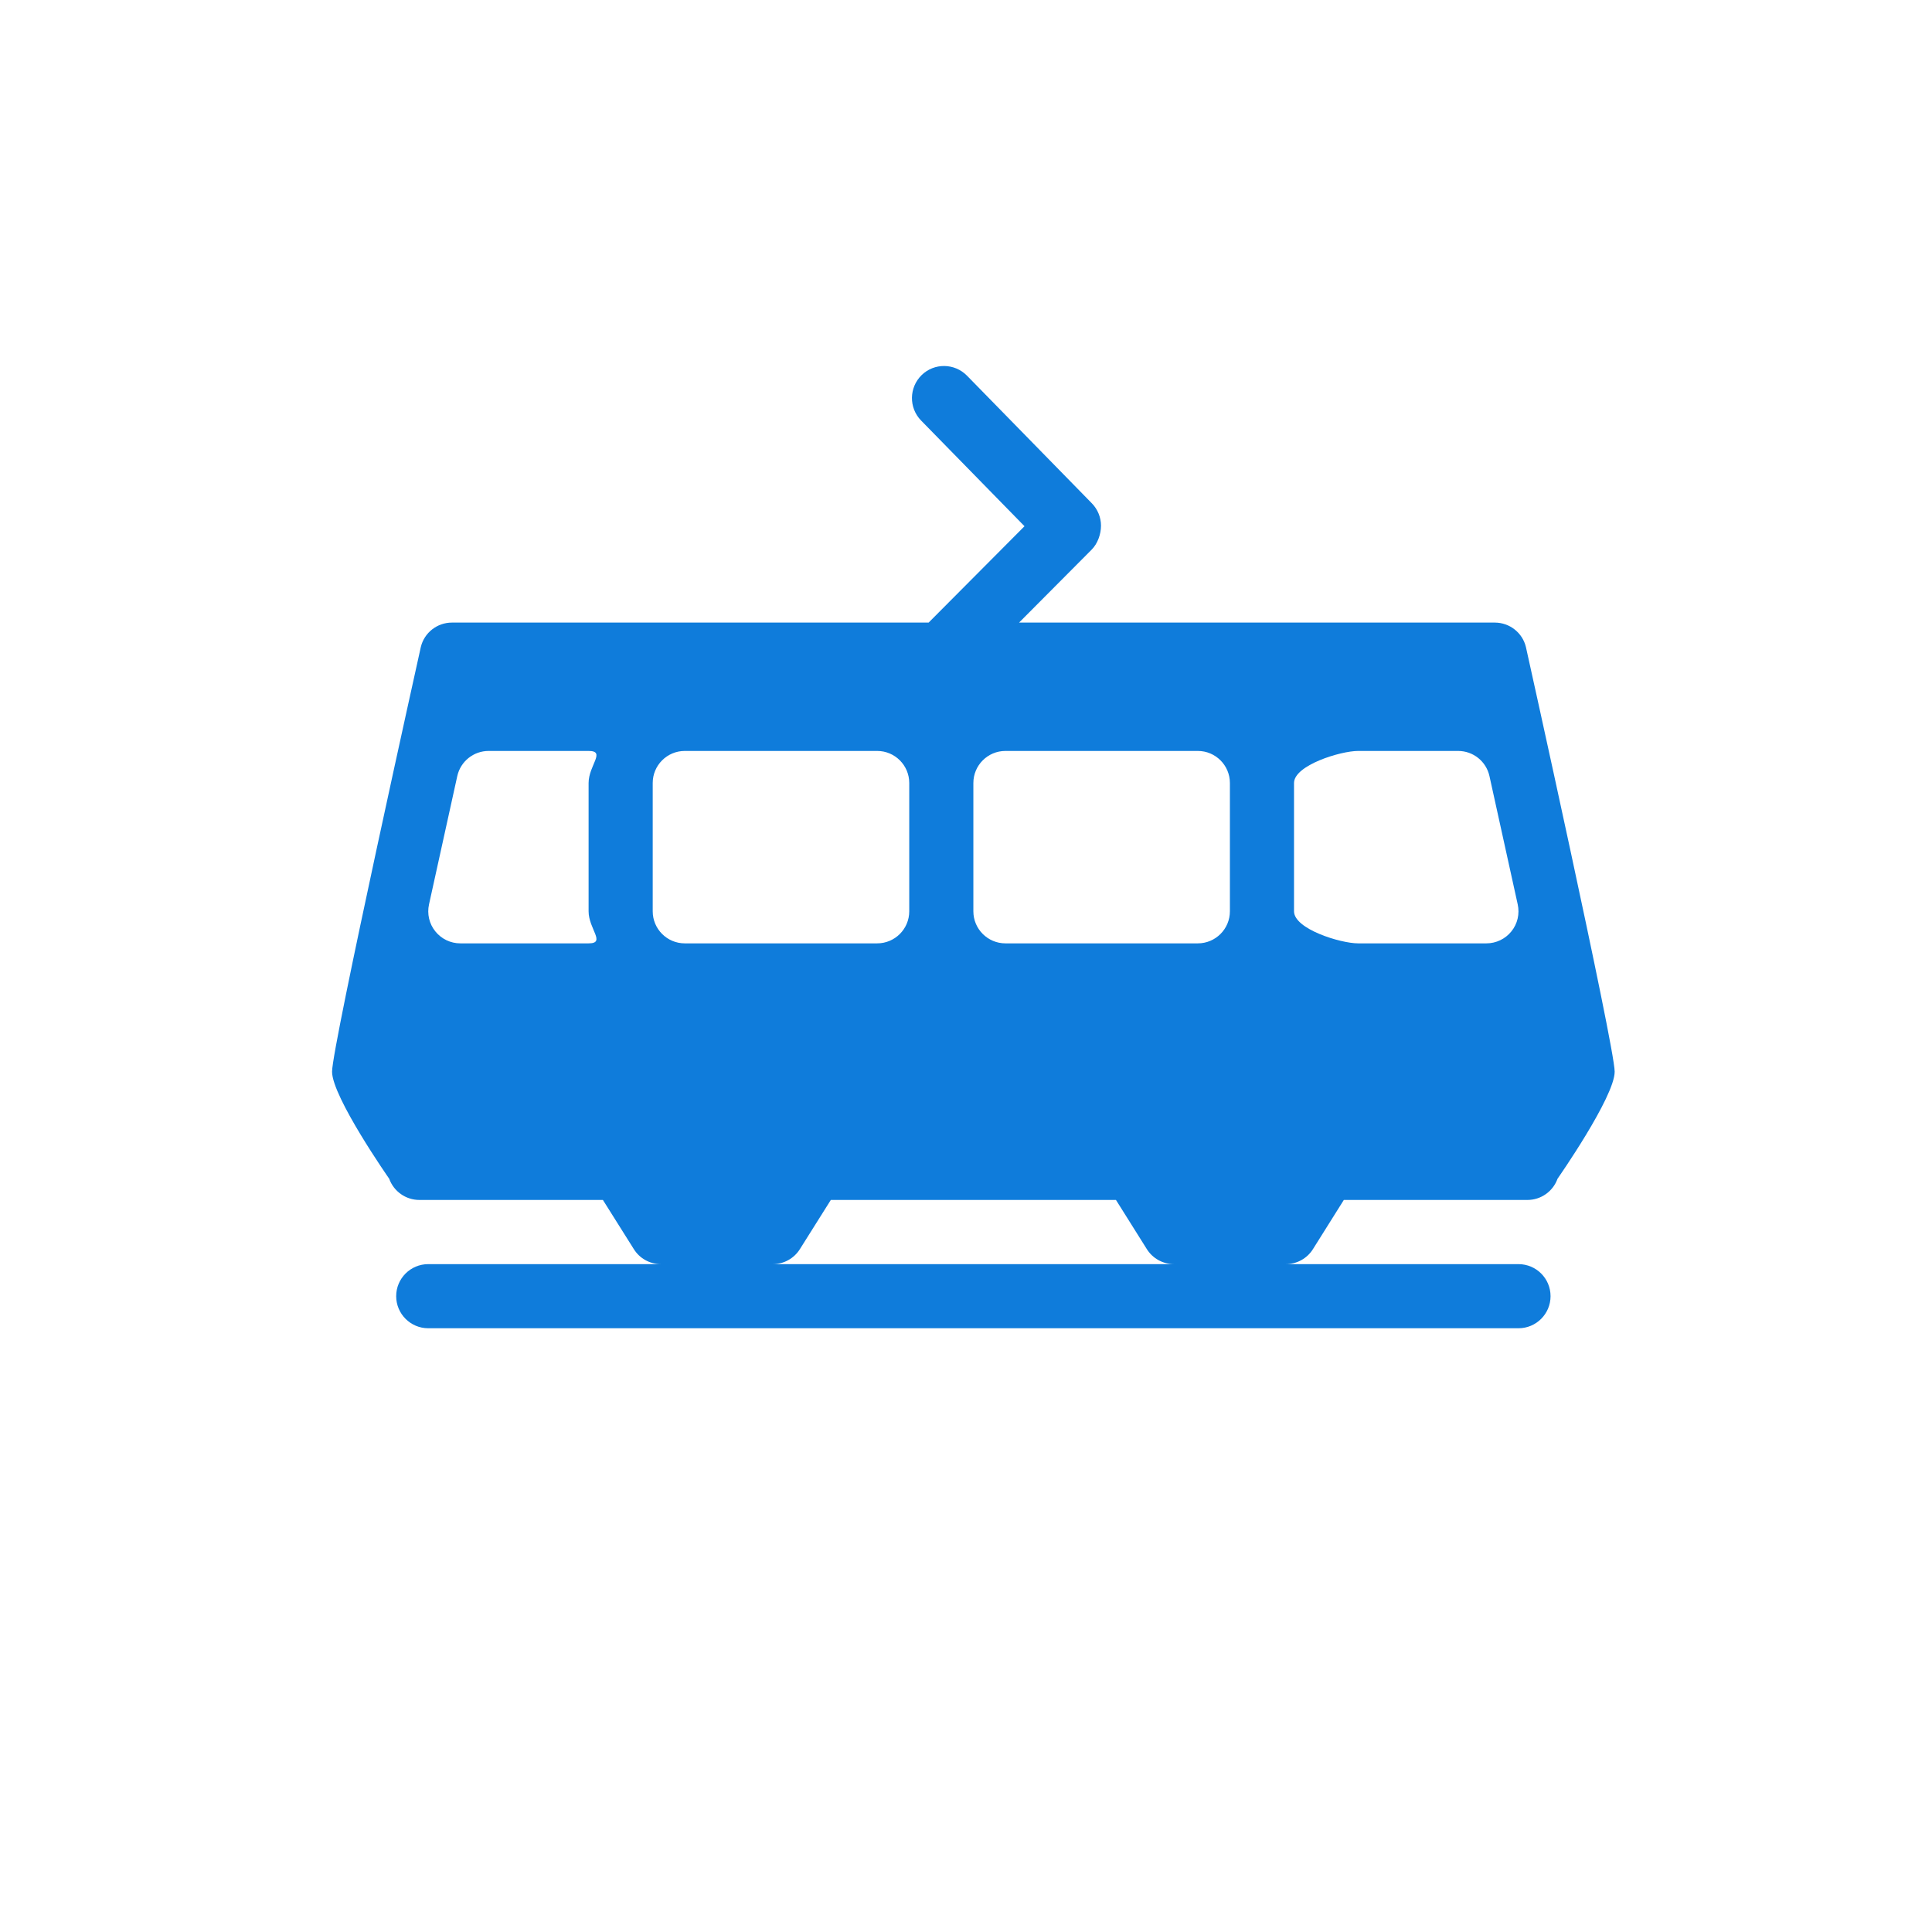 <svg xmlns="http://www.w3.org/2000/svg" xmlns:xlink="http://www.w3.org/1999/xlink" viewBox="0 0 32 32" id="tram" width="100%" height="100%">
    <!-- Generator: Sketch 46.2 (44496) - http://www.bohemiancoding.com/sketch -->
    <title>tram</title>
    <desc>Created with Sketch.</desc>

    <g id="tram_Icons-_-export" stroke="none" stroke-width="1" fill="none" fill-rule="evenodd">
        <g id="tram_tram" fill="#0f7cdb">
            <g id="tram_tram-copy" transform="translate(5.5, 5)">
                <path d="M19.774,5.717 C19.717,5.479 19.503,5.312 19.259,5.312 L11.379,5.312 L12.581,4.104 C12.68,4.005 12.736,3.848 12.736,3.707 C12.736,3.569 12.681,3.435 12.584,3.336 L10.516,1.222 C10.311,1.013 9.974,1.008 9.765,1.213 C9.555,1.419 9.551,1.755 9.756,1.965 L11.469,3.716 L9.881,5.312 L1.985,5.312 C1.741,5.312 1.527,5.479 1.47,5.717 C1.47,5.717 0,12.331 0,12.75 C0,13.169 0.946,14.523 0.946,14.523 C1.022,14.734 1.222,14.875 1.446,14.875 L4.486,14.875 L4.998,15.689 C5.094,15.844 5.264,15.938 5.447,15.938 L1.593,15.938 C1.3,15.938 1.062,16.175 1.062,16.469 C1.062,16.762 1.3,17 1.593,17 L19.651,17 C19.944,17 20.182,16.762 20.182,16.469 C20.182,16.175 19.944,15.938 19.651,15.938 L15.797,15.938 C15.98,15.938 16.15,15.844 16.247,15.689 L16.758,14.875 L19.799,14.875 C20.023,14.875 20.222,14.734 20.298,14.523 C20.298,14.523 21.244,13.169 21.244,12.75 C21.244,12.331 19.774,5.717 19.774,5.717 L19.774,5.717 Z M4.249,10.094 C4.249,10.387 4.542,10.625 4.249,10.625 L2.124,10.625 C1.963,10.625 1.811,10.552 1.71,10.426 C1.609,10.301 1.571,10.136 1.606,9.979 L2.074,7.854 C2.128,7.611 2.344,7.438 2.593,7.438 L4.249,7.438 C4.542,7.438 4.249,7.676 4.249,7.969 L4.249,10.094 L4.249,10.094 Z M9.56,10.094 C9.56,10.387 9.322,10.625 9.029,10.625 L5.842,10.625 C5.549,10.625 5.311,10.387 5.311,10.094 L5.311,7.969 C5.311,7.676 5.549,7.438 5.842,7.438 L9.029,7.438 C9.322,7.438 9.56,7.676 9.56,7.969 L9.56,10.094 L9.56,10.094 Z M7.3,15.938 C7.482,15.938 7.652,15.844 7.749,15.689 L8.261,14.875 L12.984,14.875 L13.495,15.689 C13.592,15.844 13.762,15.938 13.945,15.938 L7.3,15.938 L7.3,15.938 Z M14.871,10.094 C14.871,10.387 14.633,10.625 14.34,10.625 L11.153,10.625 C10.86,10.625 10.622,10.387 10.622,10.094 L10.622,7.969 C10.622,7.676 10.86,7.438 11.153,7.438 L14.34,7.438 C14.633,7.438 14.871,7.676 14.871,7.969 L14.871,10.094 L14.871,10.094 Z M19.534,10.426 C19.433,10.552 19.28,10.625 19.12,10.625 L16.995,10.625 C16.702,10.625 15.933,10.387 15.933,10.094 L15.933,7.969 C15.933,7.676 16.702,7.438 16.995,7.438 L18.651,7.438 C18.901,7.438 19.116,7.611 19.17,7.854 L19.638,9.979 C19.673,10.136 19.635,10.301 19.534,10.426 L19.534,10.426 Z" id="tram_tram"></path>
            </g>
        </g>
    </g>
</svg>
